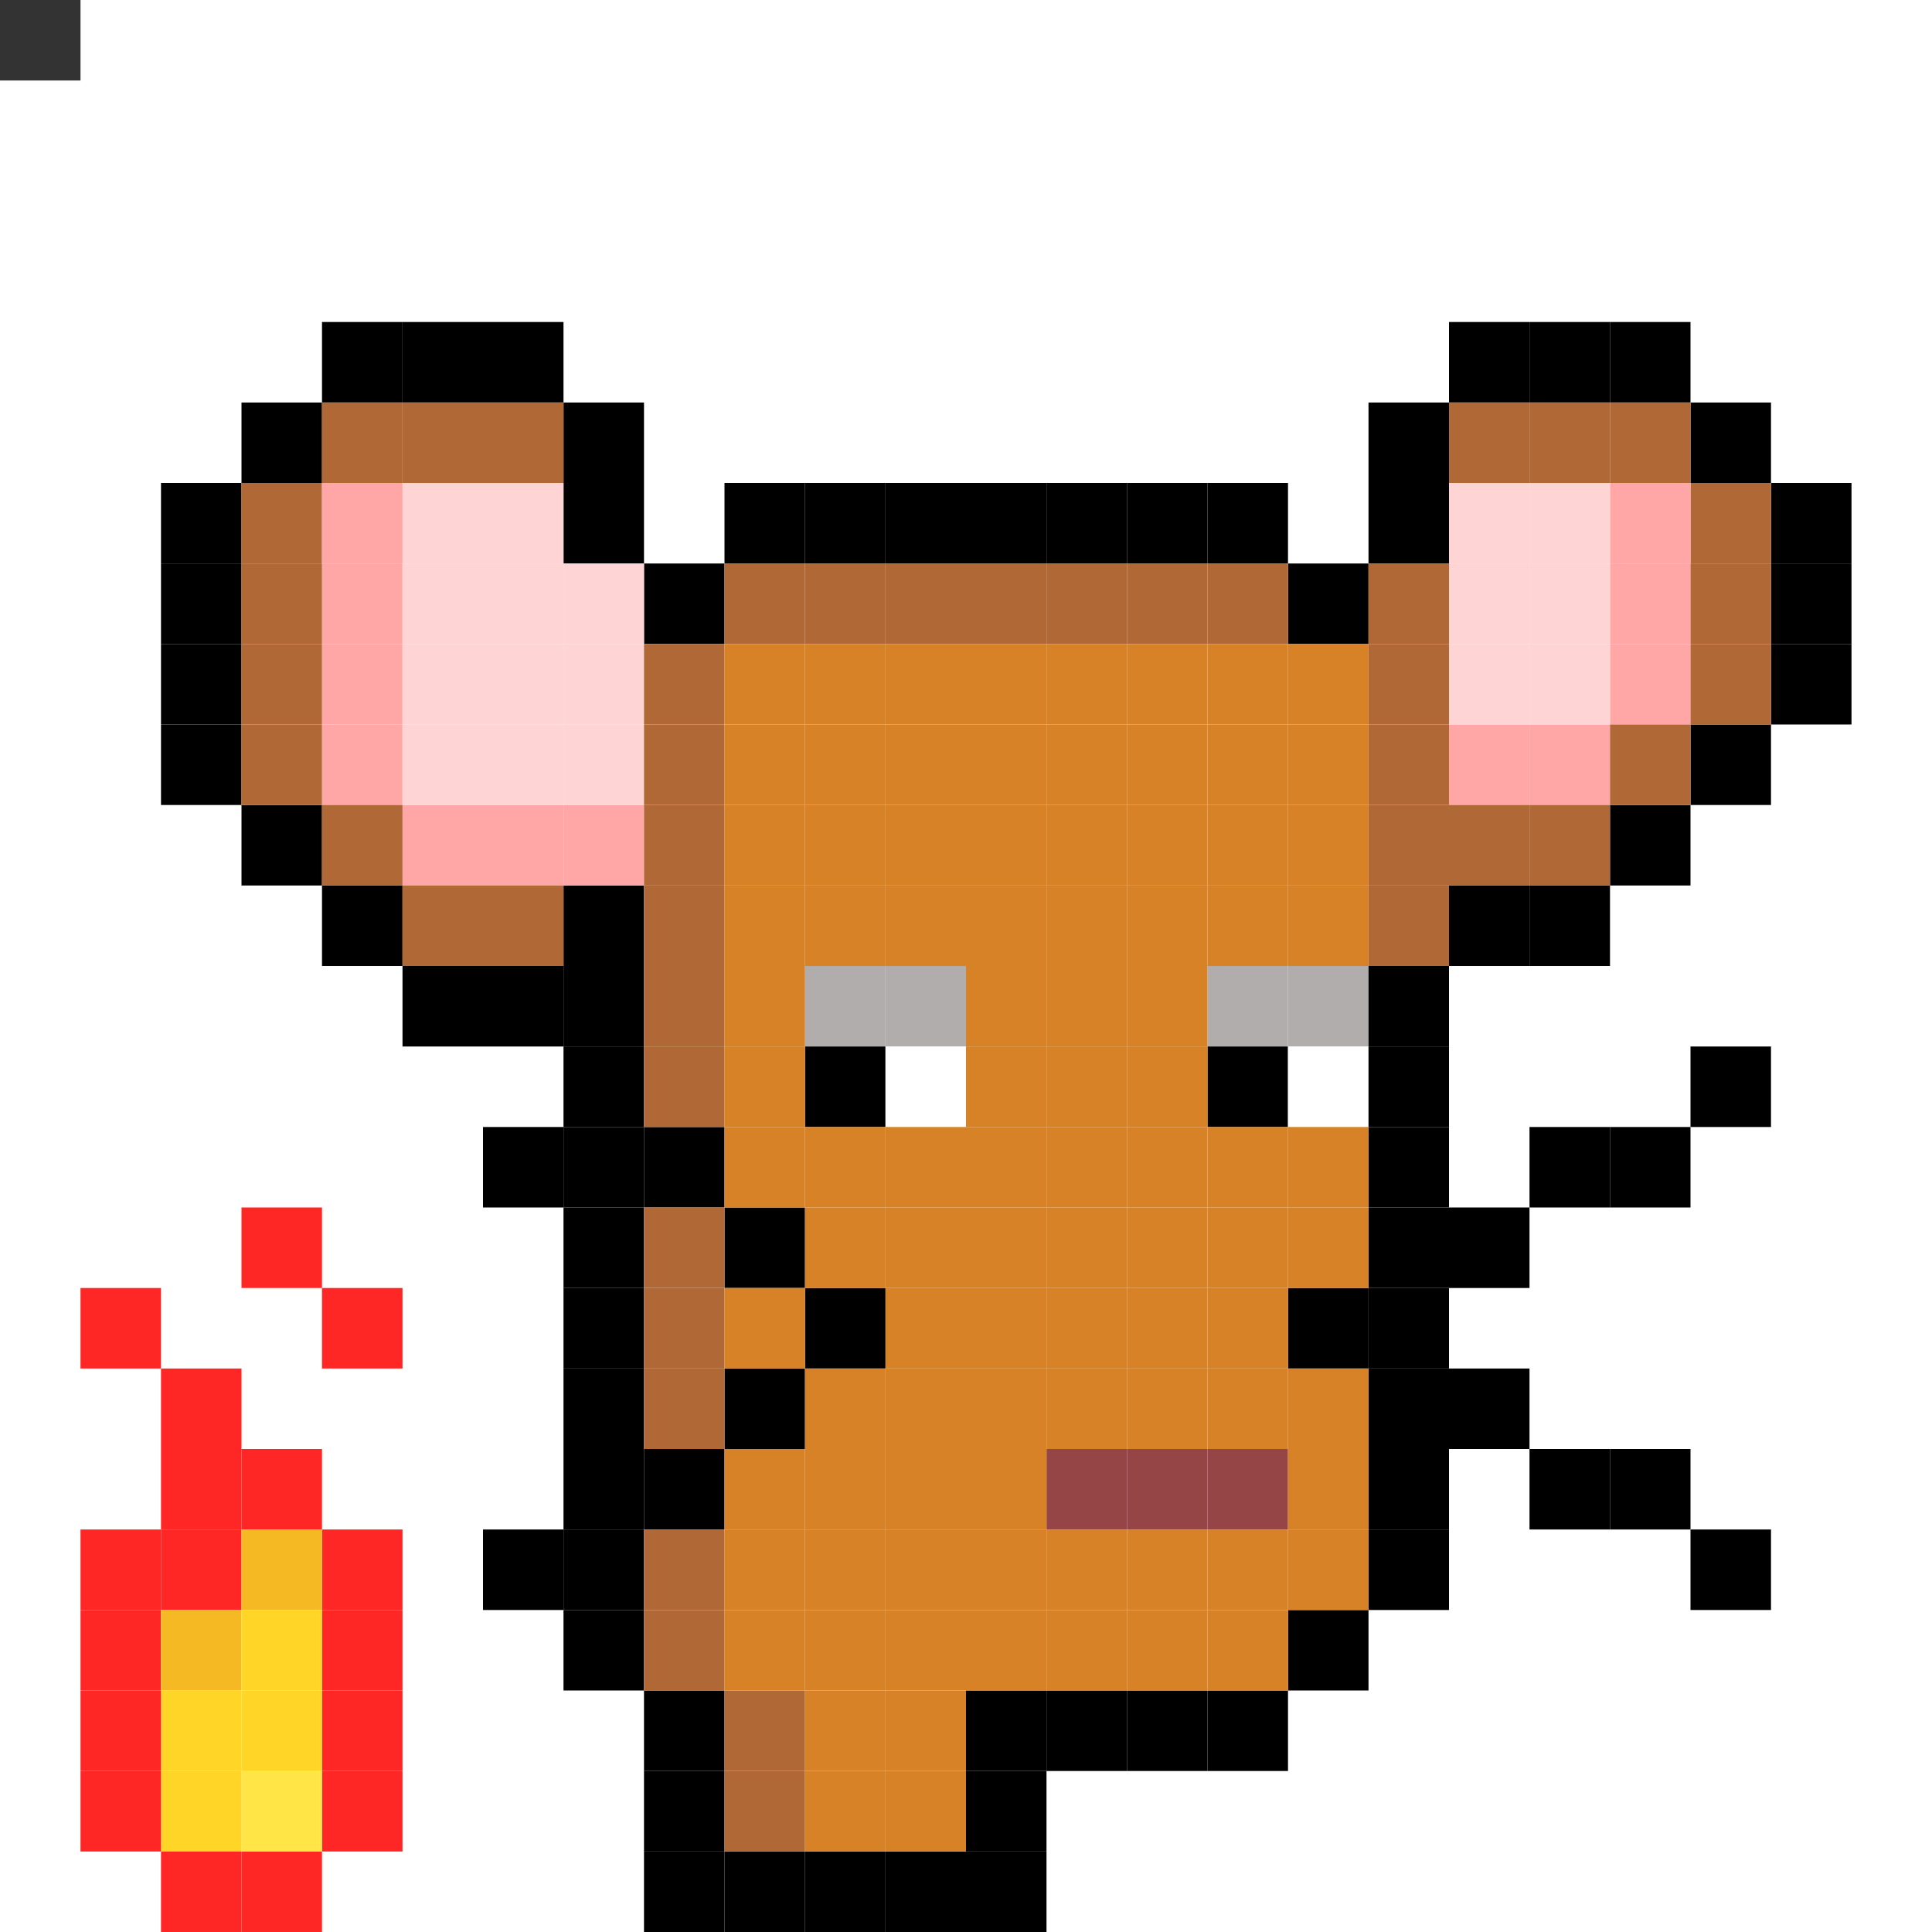 <svg id="mouse-svg" xmlns="http://www.w3.org/2000/svg" preserveAspectRatio="xMinYMin meet" viewBox="0 0 24 24"><rect x="0" y="0" width="24" height="24" fill="#333333" stroke="none"/> <rect class='c41' x='3' y='23'/><rect class='c41' x='4' y='22'/><rect class='c41' x='4' y='21'/><rect class='c41' x='4' y='20'/><rect class='c41' x='4' y='19'/><rect class='c41' x='3' y='18'/><rect class='c41' x='2' y='17'/><rect class='c41' x='2' y='18'/><rect class='c41' x='2' y='19'/><rect class='c41' x='1' y='19'/><rect class='c41' x='1' y='20'/><rect class='c41' x='3' y='15'/><rect class='c41' x='4' y='16'/><rect class='c45' x='2' y='20'/><rect class='c45' x='3' y='19'/><rect class='c50' x='3' y='22'/><rect class='c51' x='2' y='22'/><rect class='c51' x='2' y='21'/><rect class='c51' x='3' y='21'/><rect class='c51' x='3' y='20'/><rect class='c41' x='1' y='22'/><rect class='c41' x='1' y='21'/><rect class='c41' x='1' y='16'/><rect class='c41' x='2' y='23'/><rect class='c00' x='16' y='16'/><rect class='c00' x='17' y='16'/><rect class='c00' x='18' y='15'/><rect class='c00' x='19' y='14'/><rect class='c00' x='18' y='17'/><rect class='c00' x='19' y='18'/><rect class='c00' x='10' y='16'/><rect class='c00' x='9' y='15'/><rect class='c00' x='8' y='14'/><rect class='c00' x='9' y='17'/><rect class='c00' x='8' y='18'/><rect class='c00' x='20' y='14'/><rect class='c00' x='21' y='13'/><rect class='c00' x='20' y='18'/><rect class='c00' x='21' y='19'/><rect class='c00' x='7' y='18'/><rect class='c00' x='6' y='19'/><rect class='c00' x='6' y='14'/><rect class='c00' x='7' y='14'/><rect class='c00' x='11' y='23'/><rect class='c00' x='10' y='23'/><rect class='c00' x='9' y='23'/><rect class='c00' x='8' y='22'/><rect class='c00' x='12' y='22'/><rect class='c01' x='11' y='12'/><rect class='c01' x='10' y='12'/><rect class='c01' x='15' y='12'/><rect class='c01' x='16' y='12'/><rect class='c00' x='10' y='13'/><rect class='c00' x='15' y='13'/><rect class='c38' x='11' y='13'/><rect class='c38' x='16' y='13'/><rect class='c39' x='13' y='18'/><rect class='c39' x='14' y='18'/><rect class='c39' x='15' y='18'/><rect class='c00' x='8' y='21'/><rect class='c00' x='8' y='23'/><rect class='c00' x='7' y='20'/><rect class='c00' x='7' y='19'/><rect class='c00' x='7' y='17'/><rect class='c00' x='7' y='16'/><rect class='c00' x='7' y='15'/><rect class='c00' x='7' y='13'/><rect class='c00' x='7' y='12'/><rect class='c00' x='7' y='11'/><rect class='c00' x='6' y='12'/><rect class='c00' x='5' y='12'/><rect class='c00' x='4' y='11'/><rect class='c00' x='3' y='10'/><rect class='c00' x='2' y='9'/><rect class='c00' x='2' y='8'/><rect class='c00' x='7' y='6'/><rect class='c00' x='8' y='7'/><rect class='c00' x='9' y='6'/><rect class='c00' x='10' y='6'/><rect class='c00' x='11' y='6'/><rect class='c00' x='12' y='6'/><rect class='c00' x='13' y='6'/><rect class='c00' x='14' y='6'/><rect class='c00' x='15' y='6'/><rect class='c00' x='16' y='7'/><rect class='c00' x='17' y='6'/><rect class='c00' x='22' y='7'/><rect class='c00' x='22' y='8'/><rect class='c00' x='21' y='9'/><rect class='c00' x='20' y='10'/><rect class='c00' x='19' y='11'/><rect class='c00' x='18' y='11'/><rect class='c00' x='17' y='12'/><rect class='c00' x='17' y='13'/><rect class='c00' x='17' y='14'/><rect class='c00' x='17' y='15'/><rect class='c00' x='17' y='17'/><rect class='c00' x='17' y='18'/><rect class='c00' x='17' y='19'/><rect class='c00' x='16' y='20'/><rect class='c00' x='15' y='21'/><rect class='c00' x='14' y='21'/><rect class='c00' x='13' y='21'/><rect class='c00' x='12' y='21'/><rect class='c00' x='12' y='23'/><rect class='c03' x='4' y='7'/><rect class='c03' x='4' y='8'/><rect class='c03' x='4' y='9'/><rect class='c03' x='5' y='10'/><rect class='c03' x='6' y='10'/><rect class='c03' x='7' y='10'/><rect class='c03' x='20' y='7'/><rect class='c03' x='20' y='8'/><rect class='c03' x='19' y='9'/><rect class='c03' x='18' y='9'/><rect class='c04' x='5' y='7'/><rect class='c04' x='6' y='7'/><rect class='c04' x='7' y='7'/><rect class='c04' x='7' y='8'/><rect class='c04' x='7' y='9'/><rect class='c04' x='5' y='8'/><rect class='c04' x='6' y='8'/><rect class='c04' x='6' y='9'/><rect class='c04' x='5' y='9'/><rect class='c04' x='18' y='7'/><rect class='c04' x='19' y='7'/><rect class='c04' x='19' y='8'/><rect class='c04' x='18' y='8'/><rect class='c64' x='9' y='22'/><rect class='c64' x='9' y='21'/><rect class='c64' x='8' y='20'/><rect class='c64' x='8' y='19'/><rect class='c64' x='8' y='17'/><rect class='c64' x='8' y='16'/><rect class='c64' x='8' y='15'/><rect class='c64' x='8' y='13'/><rect class='c64' x='8' y='12'/><rect class='c64' x='8' y='11'/><rect class='c64' x='8' y='10'/><rect class='c64' x='8' y='9'/><rect class='c64' x='8' y='8'/><rect class='c64' x='9' y='7'/><rect class='c64' x='10' y='7'/><rect class='c64' x='11' y='7'/><rect class='c64' x='12' y='7'/><rect class='c64' x='13' y='7'/><rect class='c64' x='14' y='7'/><rect class='c64' x='15' y='7'/><rect class='c64' x='17' y='7'/><rect class='c64' x='17' y='8'/><rect class='c64' x='17' y='9'/><rect class='c64' x='17' y='10'/><rect class='c64' x='17' y='11'/><rect class='c63' x='10' y='22'/><rect class='c63' x='10' y='21'/><rect class='c63' x='10' y='20'/><rect class='c63' x='10' y='19'/><rect class='c63' x='10' y='18'/><rect class='c63' x='10' y='17'/><rect class='c63' x='10' y='15'/><rect class='c63' x='10' y='14'/><rect class='c63' x='10' y='11'/><rect class='c63' x='10' y='10'/><rect class='c63' x='10' y='9'/><rect class='c63' x='10' y='8'/><rect class='c63' x='9' y='8'/><rect class='c63' x='9' y='9'/><rect class='c63' x='9' y='10'/><rect class='c63' x='9' y='11'/><rect class='c63' x='9' y='12'/><rect class='c63' x='9' y='13'/><rect class='c63' x='9' y='14'/><rect class='c63' x='9' y='16'/><rect class='c63' x='9' y='18'/><rect class='c63' x='9' y='19'/><rect class='c63' x='9' y='20'/><rect class='c63' x='11' y='22'/><rect class='c63' x='11' y='21'/><rect class='c63' x='11' y='20'/><rect class='c63' x='11' y='19'/><rect class='c63' x='11' y='18'/><rect class='c63' x='11' y='17'/><rect class='c63' x='11' y='16'/><rect class='c63' x='11' y='15'/><rect class='c63' x='11' y='14'/><rect class='c63' x='11' y='11'/><rect class='c63' x='11' y='10'/><rect class='c63' x='11' y='9'/><rect class='c63' x='11' y='8'/><rect class='c63' x='12' y='8'/><rect class='c63' x='13' y='8'/><rect class='c63' x='14' y='8'/><rect class='c63' x='15' y='8'/><rect class='c63' x='16' y='8'/><rect class='c63' x='16' y='9'/><rect class='c63' x='16' y='10'/><rect class='c63' x='16' y='11'/><rect class='c63' x='16' y='14'/><rect class='c63' x='16' y='15'/><rect class='c63' x='16' y='17'/><rect class='c63' x='16' y='18'/><rect class='c63' x='16' y='19'/><rect class='c63' x='15' y='19'/><rect class='c63' x='14' y='19'/><rect class='c63' x='13' y='19'/><rect class='c63' x='12' y='19'/><rect class='c63' x='12' y='18'/><rect class='c63' x='12' y='17'/><rect class='c63' x='12' y='16'/><rect class='c63' x='12' y='15'/><rect class='c63' x='12' y='13'/><rect class='c63' x='12' y='12'/><rect class='c63' x='12' y='11'/><rect class='c63' x='12' y='10'/><rect class='c63' x='12' y='9'/><rect class='c63' x='13' y='9'/><rect class='c63' x='14' y='9'/><rect class='c63' x='15' y='9'/><rect class='c63' x='15' y='10'/><rect class='c63' x='15' y='11'/><rect class='c63' x='15' y='14'/><rect class='c63' x='15' y='15'/><rect class='c63' x='15' y='16'/><rect class='c63' x='15' y='17'/><rect class='c63' x='14' y='17'/><rect class='c63' x='13' y='17'/><rect class='c63' x='13' y='16'/><rect class='c63' x='13' y='15'/><rect class='c63' x='13' y='14'/><rect class='c63' x='13' y='13'/><rect class='c63' x='13' y='12'/><rect class='c63' x='13' y='11'/><rect class='c63' x='13' y='10'/><rect class='c63' x='14' y='10'/><rect class='c63' x='14' y='11'/><rect class='c63' x='14' y='12'/><rect class='c63' x='14' y='13'/><rect class='c63' x='14' y='14'/><rect class='c63' x='14' y='15'/><rect class='c63' x='14' y='16'/><rect class='c63' x='12' y='14'/><rect class='c63' x='12' y='20'/><rect class='c63' x='13' y='20'/><rect class='c63' x='14' y='20'/><rect class='c63' x='15' y='20'/><rect class='c64' x='6' y='11'/><rect class='c64' x='5' y='11'/><rect class='c64' x='4' y='10'/><rect class='c64' x='3' y='8'/><rect class='c64' x='3' y='9'/><rect class='c64' x='21' y='7'/><rect class='c64' x='21' y='8'/><rect class='c64' x='20' y='9'/><rect class='c64' x='19' y='10'/><rect class='c64' x='18' y='10'/><rect class='c00' x='4' y='4'/><rect class='c00' x='5' y='4'/><rect class='c00' x='6' y='4'/><rect class='c00' x='18' y='4'/><rect class='c00' x='19' y='4'/><rect class='c00' x='20' y='4'/><rect class='c00' x='17' y='5'/><rect class='c00' x='21' y='5'/><rect class='c00' x='3' y='5'/><rect class='c00' x='7' y='5'/><rect class='c00' x='2' y='7'/><rect class='c00' x='22' y='6'/><rect class='c04' x='5' y='6'/><rect class='c04' x='6' y='6'/><rect class='c00' x='2' y='6'/><rect class='c64' x='3' y='6'/><rect class='c64' x='3' y='7'/><rect class='c64' x='21' y='6'/><rect class='c03' x='4' y='6'/><rect class='c64' x='4' y='5'/><rect class='c64' x='5' y='5'/><rect class='c64' x='6' y='5'/><rect class='c64' x='18' y='5'/><rect class='c64' x='19' y='5'/><rect class='c64' x='20' y='5'/><rect class='c03' x='20' y='6'/><rect class='c04' x='19' y='6'/><rect class='c04' x='18' y='6'/><style>rect{width:1px;height:1px;} #mouse-svg{shape-rendering: crispedges;} .c00{fill:#000000}.c01{fill:#B1ADAC}.c02{fill:#D7D7D7}.c03{fill:#FFA6A6}.c04{fill:#FFD4D5}.c05{fill:#B9AD95}.c06{fill:#E2D6BE}.c07{fill:#7F625A}.c08{fill:#A58F82}.c09{fill:#4B1E0B}.c10{fill:#6D2C10}.c11{fill:#D8D8D8}.c12{fill:#F5F5F5}.c13{fill:#433D4B}.c14{fill:#8D949C}.c15{fill:#05FF00}.c16{fill:#01C700}.c17{fill:#0B8F08}.c18{fill:#421C13}.c19{fill:#6B392A}.c20{fill:#A35E40}.c21{fill:#DCBD91}.c22{fill:#777777}.c23{fill:#848484}.c24{fill:#ABABAB}.c25{fill:#BABABA}.c26{fill:#C7C7C7}.c27{fill:#EAEAEA}.c28{fill:#0C76AA}.c29{fill:#0E97DB}.c30{fill:#10A4EC}.c31{fill:#13B0FF}.c32{fill:#2EB9FE}.c33{fill:#54CCFF}.c34{fill:#50C0F2}.c35{fill:#54CCFF}.c36{fill:#72DAFF}.c37{fill:#B6EAFF}.c38{fill:#FFFFFF}.c39{fill:#954546}.c40{fill:#0B87F7}.c41{fill:#FF2626}.c42{fill:#180F02}.c43{fill:#2B2319}.c44{fill:#FBDD4B}.c45{fill:#F5B923}.c46{fill:#CC8A18}.c47{fill:#3C2203}.c48{fill:#53320B}.c49{fill:#7B501D}.c50{fill:#FFE646}.c51{fill:#FFD627}.c52{fill:#F5B700}.c53{fill:#242424}.c54{fill:#4A4A4A}.c55{fill:#676767}.c56{fill:#F08306}.c57{fill:#FCA30E}.c58{fill:#FEBC0E}.c59{fill:#FBEC1C}.c60{fill:#14242F}.c61{fill:#B06837}.c62{fill:#8F4B0E}.c63{fill:#D88227}.c64{fill:#B06837}</style></svg>